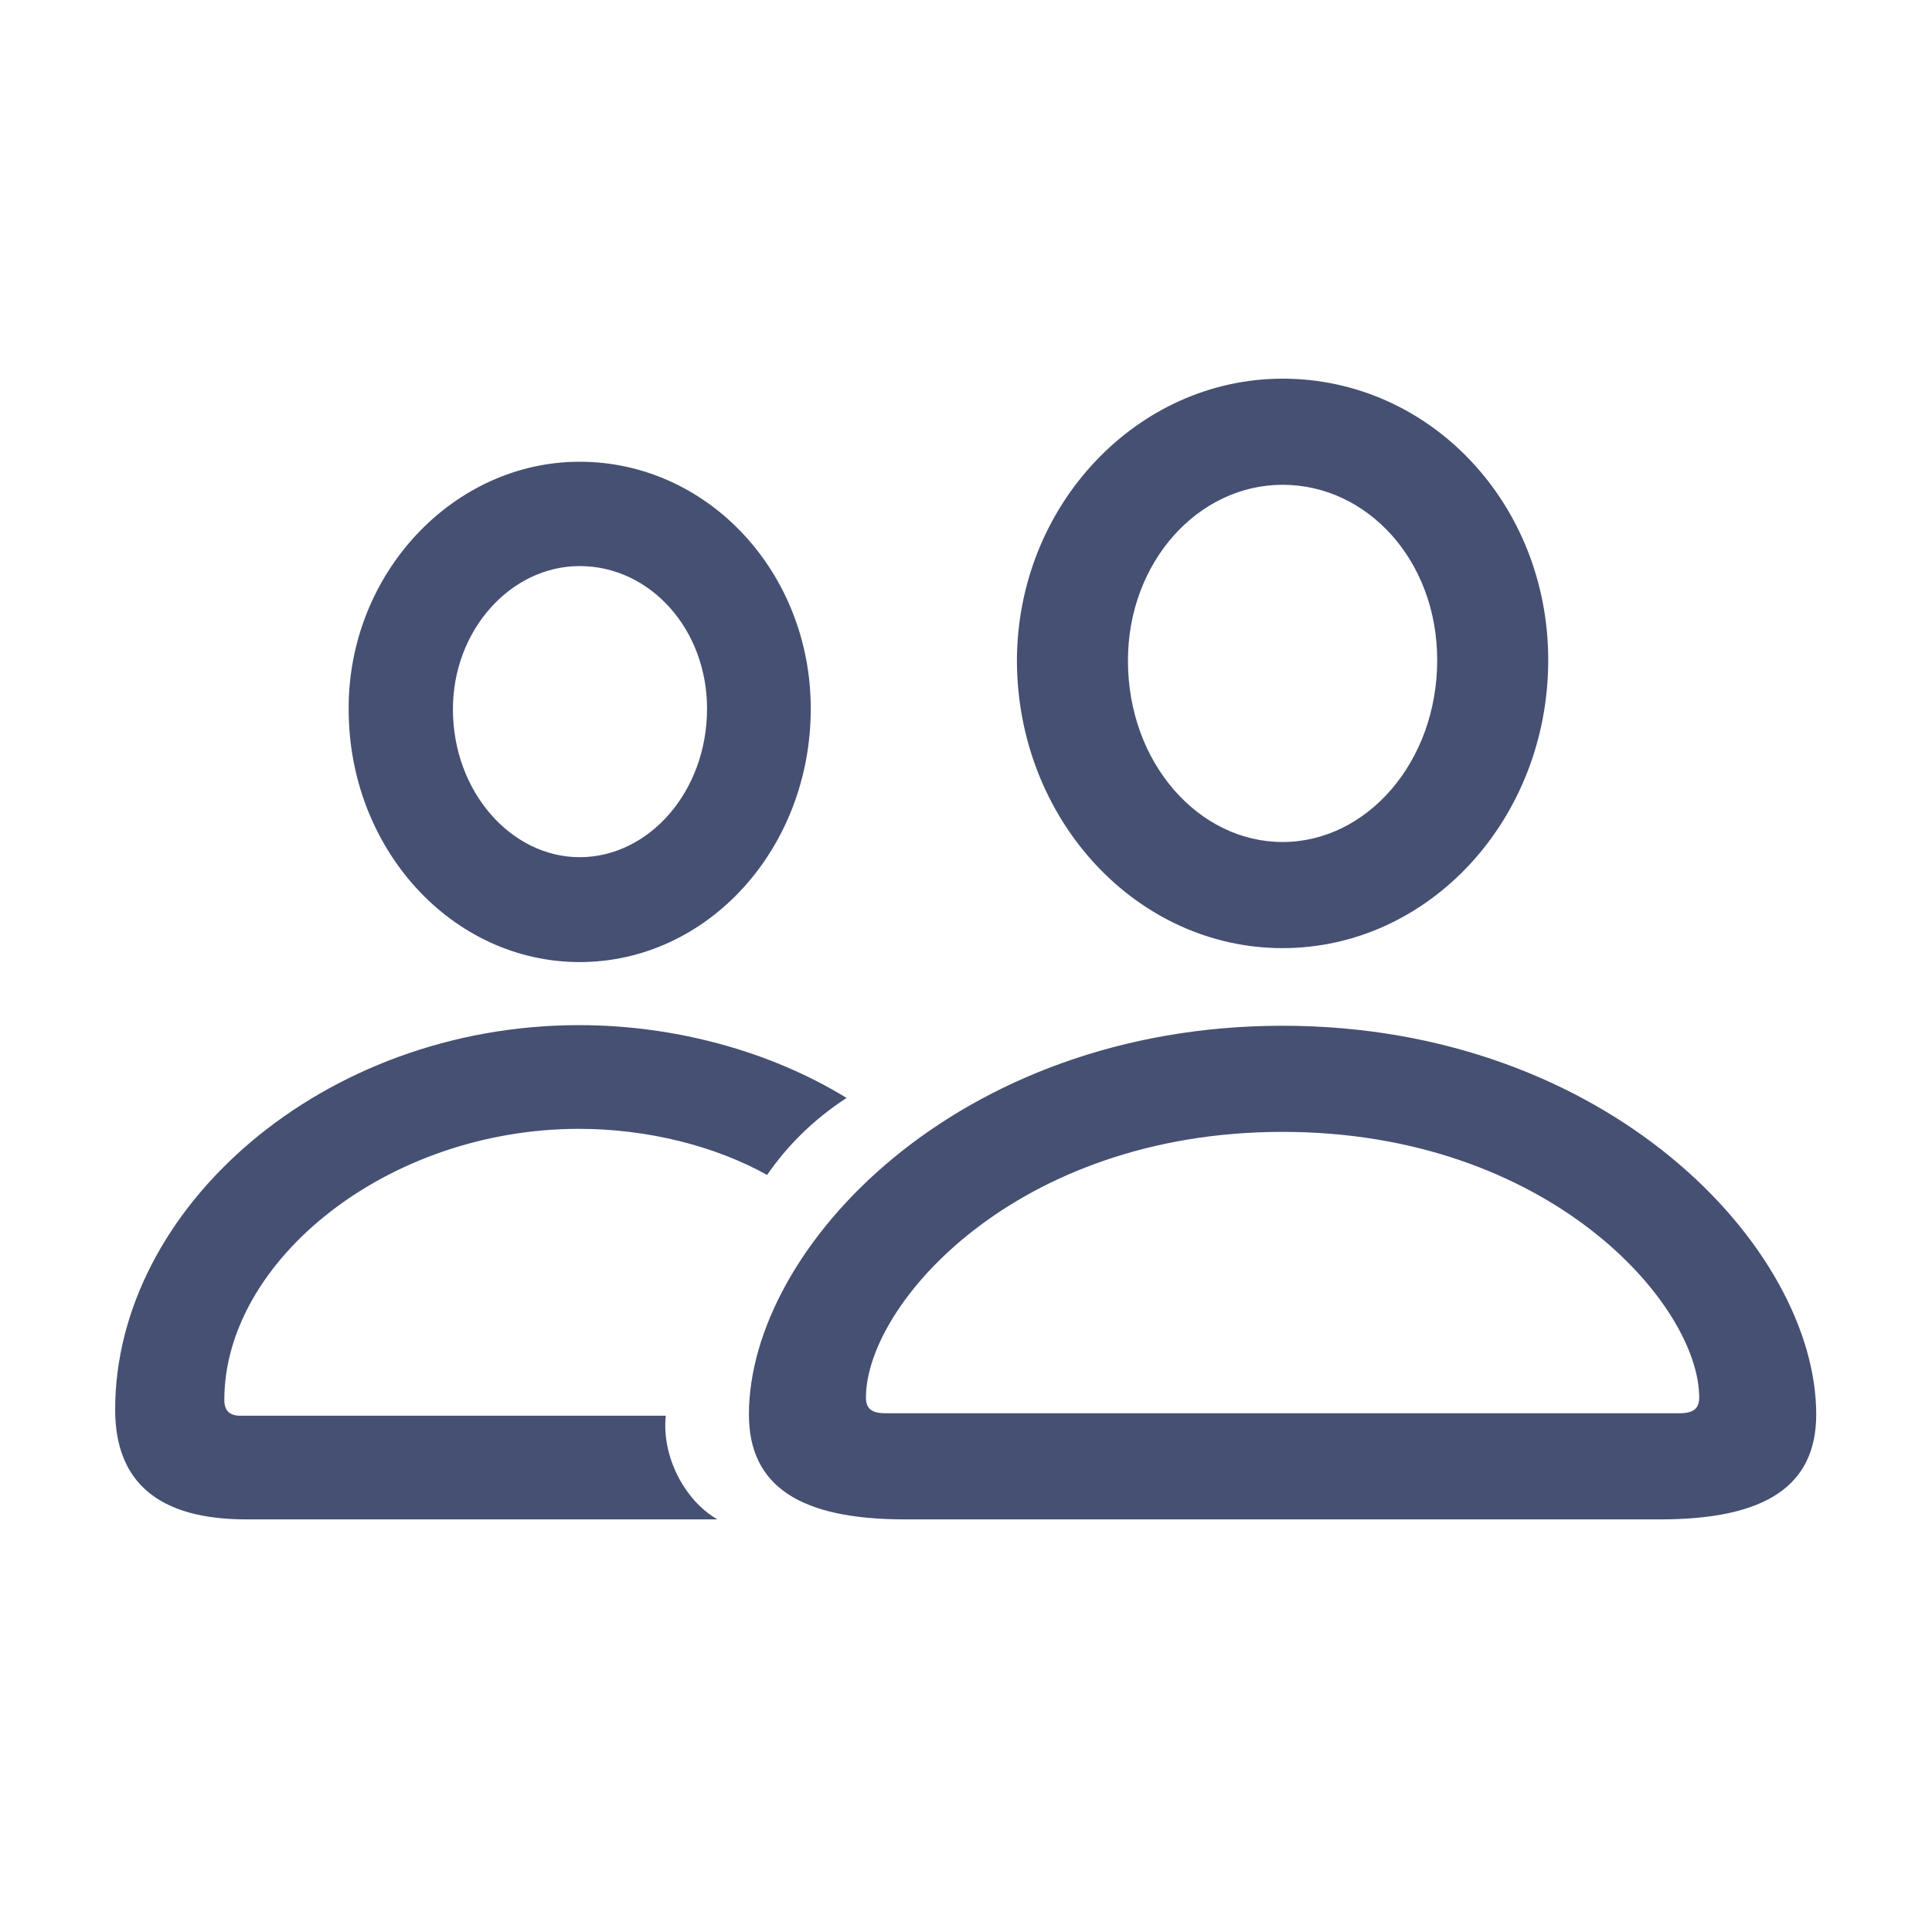 <svg width="28" height="28" viewBox="0 0 28 28" fill="none" xmlns="http://www.w3.org/2000/svg">
<path d="M18.588 13.741C20.715 13.741 22.438 11.869 22.438 9.566C22.438 7.299 20.724 5.488 18.588 5.488C16.479 5.488 14.738 7.325 14.738 9.584C14.747 11.878 16.47 13.741 18.588 13.741ZM8.401 13.943C10.256 13.943 11.75 12.3 11.75 10.27C11.75 8.292 10.256 6.692 8.401 6.692C6.564 6.692 5.044 8.318 5.053 10.278C5.053 12.309 6.556 13.943 8.401 13.943ZM18.588 12.203C17.375 12.203 16.347 11.06 16.347 9.575C16.347 8.143 17.366 7.026 18.588 7.026C19.818 7.026 20.829 8.125 20.829 9.566C20.829 11.043 19.81 12.203 18.588 12.203ZM8.401 12.423C7.408 12.423 6.564 11.474 6.564 10.278C6.564 9.136 7.399 8.204 8.401 8.204C9.421 8.204 10.247 9.118 10.247 10.27C10.247 11.474 9.403 12.423 8.401 12.423ZM3.567 22.02H10.396C9.913 21.739 9.588 21.098 9.649 20.518H3.488C3.321 20.518 3.251 20.439 3.251 20.289C3.251 18.276 5.606 16.36 8.393 16.36C9.377 16.36 10.361 16.606 11.117 17.028C11.416 16.598 11.785 16.229 12.269 15.912C11.152 15.227 9.764 14.857 8.393 14.857C4.675 14.857 1.669 17.512 1.669 20.43C1.669 21.484 2.302 22.02 3.567 22.02ZM13.112 22.02H24.064C25.584 22.02 26.322 21.537 26.322 20.5C26.322 18.083 23.299 14.866 18.588 14.866C13.877 14.866 10.854 18.083 10.854 20.5C10.854 21.537 11.592 22.02 13.112 22.02ZM12.831 20.482C12.629 20.482 12.55 20.412 12.55 20.254C12.55 18.909 14.721 16.404 18.588 16.404C22.455 16.404 24.626 18.909 24.626 20.254C24.626 20.412 24.547 20.482 24.336 20.482H12.831Z" fill="#455073"/>
</svg>
